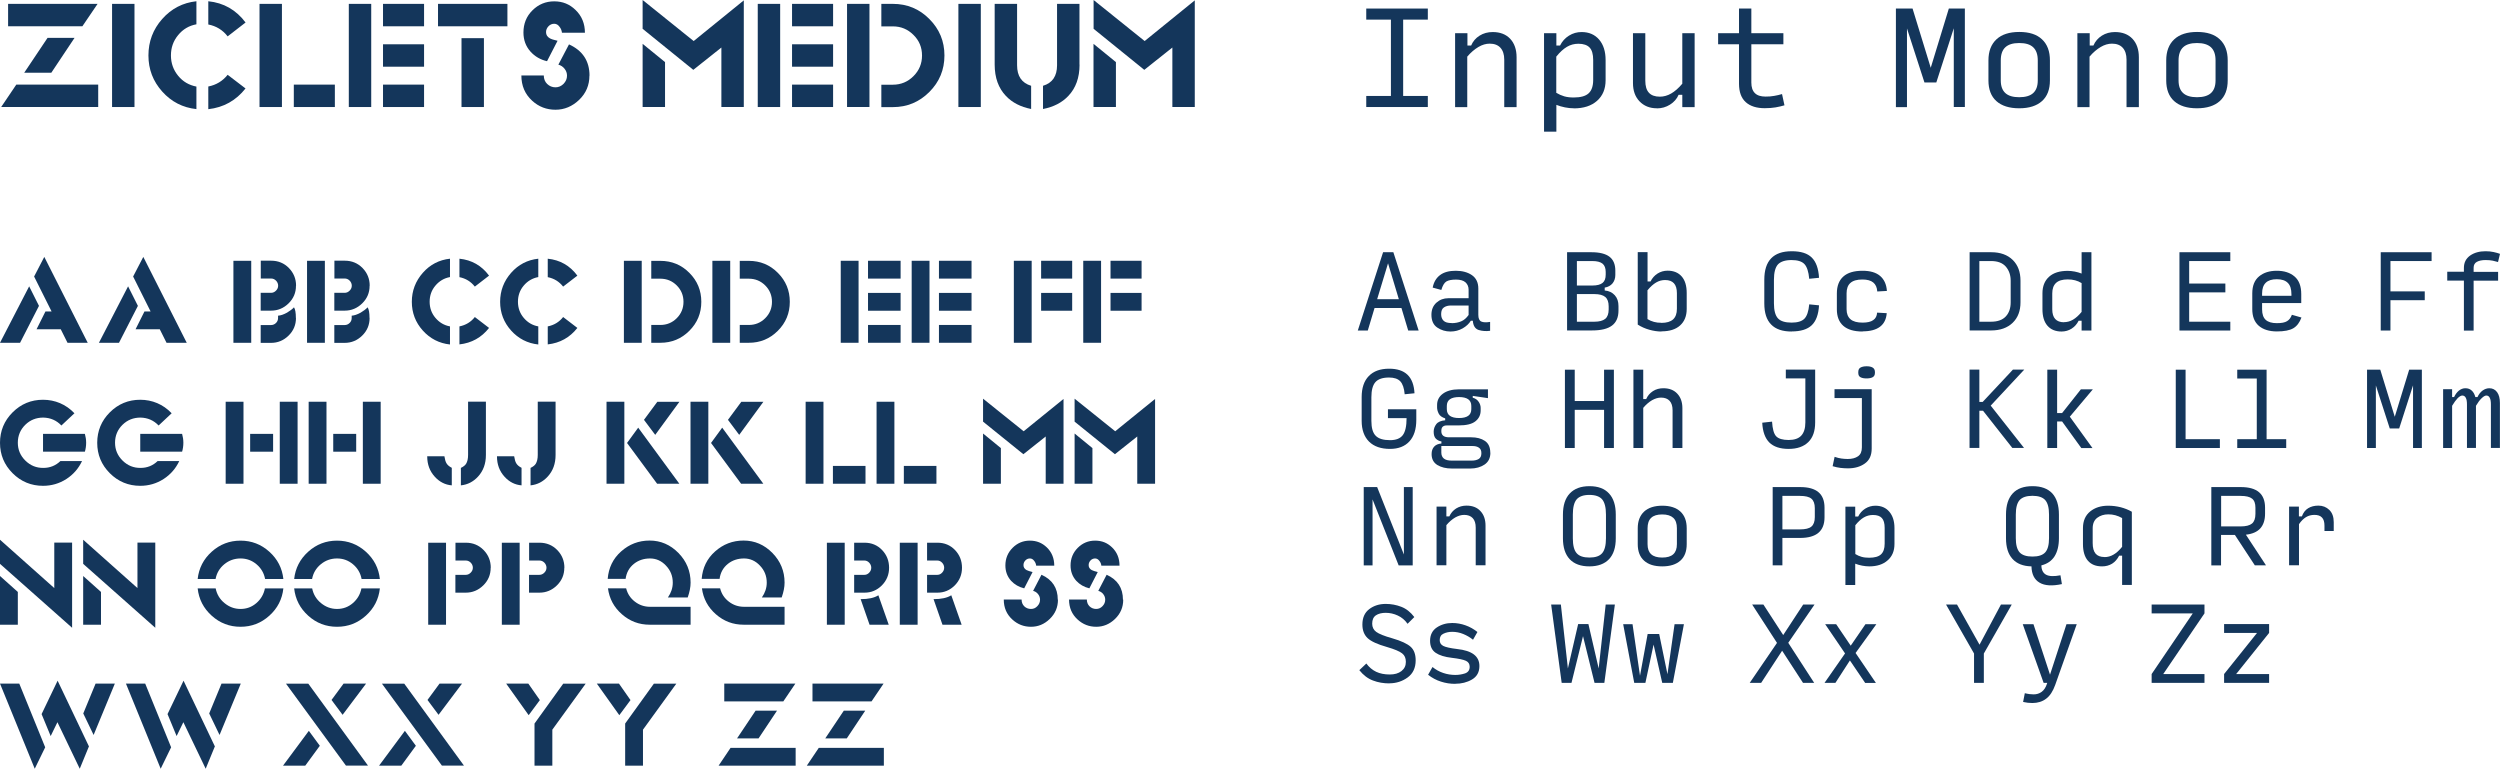 <?xml version="1.0" encoding="UTF-8"?>
<svg id="Layer_1" data-name="Layer 1" xmlns="http://www.w3.org/2000/svg" version="1.1" viewBox="0 0 277.73 85.4">
  <defs>
    <style>
      .cls-1 {
        fill: #14365b;
        stroke-width: 0px;
      }
    </style>
  </defs>
  <g>
    <path class="cls-1" d="M10.9,11.89H.13l1.68-2.49h9.1v2.49ZM10.84.43l-1.69,2.49H.9V.43h9.94ZM8.28,4.21l-2.58,3.87h-3.01l2.59-3.87h2.99Z"/>
    <path class="cls-1" d="M14.94,11.89h-2.49V.43h2.49v11.46Z"/>
    <path class="cls-1" d="M21.82,12.12c-1.51-.16-2.78-.81-3.8-1.95-1.02-1.14-1.53-2.47-1.53-4.01s.51-2.9,1.53-4.05c1.02-1.15,2.29-1.81,3.8-1.97v2.56c-.82.15-1.5.55-2.03,1.2-.54.65-.8,1.4-.8,2.26s.27,1.61.8,2.26c.53.65,1.21,1.04,2.03,1.2v2.51ZM27.28,2.5l-1.99,1.54c-.55-.71-1.27-1.15-2.15-1.32V.14c1.71.17,3.09.96,4.14,2.36ZM27.28,9.82c-1.06,1.35-2.44,2.12-4.14,2.31v-2.52c.88-.17,1.6-.61,2.15-1.3l1.99,1.52Z"/>
    <path class="cls-1" d="M31.32,11.89h-2.49V.43h2.49v11.46ZM37.2,11.89h-4.56v-2.49h4.56v2.49Z"/>
    <path class="cls-1" d="M41.24,11.89h-2.49V.43h2.49v11.46ZM47.11,2.92h-4.56V.43h4.56v2.49ZM47.11,7.41h-4.56v-2.49h4.56v2.49ZM47.11,11.89h-4.56v-2.49h4.56v2.49Z"/>
    <path class="cls-1" d="M56.37,2.92h-7.71V.43h7.71v2.49ZM53.76,11.89h-2.49v-7.65h2.49v7.65Z"/>
    <path class="cls-1" d="M65.48,8.4c0,1.06-.38,1.96-1.14,2.69-.76.73-1.64,1.1-2.63,1.1s-1.86-.33-2.59-1c-.8-.73-1.2-1.66-1.2-2.81h2.49c0,.39.13.71.38.95.25.24.56.37.92.37.34,0,.64-.13.9-.39.25-.26.38-.56.38-.9,0-.29-.09-.54-.27-.77-.18-.23-.41-.38-.69-.46l1.18-2.25c1.52.69,2.28,1.85,2.28,3.48ZM64.98,3.64h-2.55c-.03-.24-.11-.46-.26-.65-.16-.23-.36-.35-.6-.35s-.46.09-.64.28c-.18.19-.27.41-.27.65,0,.3.14.53.43.69.16.09.44.18.85.27l-1.17,2.27c-.74-.17-1.35-.53-1.83-1.06-.53-.59-.79-1.3-.79-2.13,0-.97.33-1.8,1-2.46.67-.67,1.48-1,2.42-1s1.71.32,2.36.95c.7.67,1.05,1.52,1.05,2.55Z"/>
    <path class="cls-1" d="M82.63,11.89h-2.49v-6.61l-3.12,2.48-5.63-4.56V0l5.67,4.56L82.63.04v11.85ZM73.88,11.89h-2.49v-7.02l2.49,2.03v4.99Z"/>
    <path class="cls-1" d="M86.67,11.89h-2.49V.43h2.49v11.46ZM92.55,2.92h-4.56V.43h4.56v2.49ZM92.55,7.41h-4.56v-2.49h4.56v2.49ZM92.55,11.89h-4.56v-2.49h4.56v2.49Z"/>
    <path class="cls-1" d="M96.59,11.89h-2.49V.43h2.49v11.46ZM104.92,6.16c0,1.59-.56,2.94-1.68,4.06s-2.47,1.68-4.05,1.68h-1.28v-2.49h1.28c.9,0,1.66-.32,2.29-.95.63-.63.95-1.39.95-2.29s-.31-1.66-.95-2.29c-.63-.63-1.39-.95-2.29-.95h-1.28V.43h1.28c1.59,0,2.94.56,4.05,1.68,1.12,1.12,1.68,2.47,1.68,4.05Z"/>
    <path class="cls-1" d="M108.96,11.89h-2.49V.43h2.49v11.46Z"/>
    <path class="cls-1" d="M114.56,12.11c-1.17-.23-2.11-.71-2.81-1.45-.83-.87-1.25-2.03-1.25-3.48V.43h2.49v6.82c0,1.21.52,1.97,1.56,2.28v2.58ZM119.93,7.18c0,1.45-.42,2.61-1.25,3.48-.7.74-1.63,1.22-2.81,1.45v-2.58c1.04-.31,1.56-1.07,1.56-2.28V.43h2.49v6.75Z"/>
    <path class="cls-1" d="M132.73,11.89h-2.49v-6.61l-3.12,2.48-5.63-4.56V0l5.67,4.56L132.73.04v11.85ZM123.97,11.89h-2.49v-7.02l2.49,2.03v4.99Z"/>
  </g>
  <g>
    <path class="cls-1" d="M4.33,33.98l-2.1,4.1H0l3.24-6.27,1.09,2.17ZM9.76,38.08h-2.26l-.75-1.5h-2.69l.99-1.98h.68l-1.94-3.88,1.13-2.18,4.83,9.55Z"/>
    <path class="cls-1" d="M15.32,33.98l-2.1,4.1h-2.23l3.24-6.27,1.09,2.17ZM20.76,38.08h-2.26l-.75-1.5h-2.69l.99-1.98h.68l-1.94-3.88,1.13-2.18,4.83,9.55Z"/>
    <path class="cls-1" d="M27.91,38.08h-1.98v-9.11h1.98v9.11ZM32.88,31.75c0,.76-.27,1.41-.82,1.95-.55.54-1.2.81-1.95.81h-1.15v-1.98h1.15c.21,0,.39-.08.55-.24.16-.16.24-.34.24-.55s-.08-.4-.23-.56c-.16-.16-.34-.24-.55-.24h-1.15v-1.98h1.15c.78,0,1.44.27,1.97.81s.8,1.2.8,1.96ZM32.88,35.32c0,.77-.27,1.42-.82,1.96-.55.54-1.2.81-1.95.81h-1.15v-1.98h1.15c.21,0,.4-.08.55-.23.16-.15.23-.34.23-.56v-.25c.29-.02.62-.13,1-.34.33-.2.59-.39.77-.59.14.21.21.61.21,1.18Z"/>
    <path class="cls-1" d="M36.09,38.08h-1.98v-9.11h1.98v9.11ZM41.06,31.75c0,.76-.27,1.41-.82,1.95-.55.54-1.2.81-1.95.81h-1.15v-1.98h1.15c.21,0,.39-.08.55-.24.16-.16.24-.34.24-.55s-.08-.4-.23-.56c-.16-.16-.34-.24-.55-.24h-1.15v-1.98h1.15c.78,0,1.44.27,1.97.81s.8,1.2.8,1.96ZM41.06,35.32c0,.77-.27,1.42-.82,1.96-.55.54-1.2.81-1.95.81h-1.15v-1.98h1.15c.21,0,.4-.08.55-.23.16-.15.23-.34.23-.56v-.25c.29-.02.62-.13,1-.34.33-.2.59-.39.77-.59.14.21.21.61.21,1.18Z"/>
    <path class="cls-1" d="M49.99,38.27c-1.2-.13-2.21-.65-3.02-1.55-.81-.9-1.22-1.97-1.22-3.19s.41-2.3,1.22-3.22c.81-.92,1.82-1.44,3.02-1.57v2.04c-.65.12-1.19.44-1.62.95s-.64,1.11-.64,1.79.21,1.28.64,1.79.96.83,1.62.95v1.99ZM54.33,30.62l-1.58,1.22c-.44-.56-1.01-.91-1.71-1.05v-2.05c1.36.14,2.46.76,3.29,1.88ZM54.33,36.43c-.84,1.07-1.94,1.68-3.29,1.83v-2c.7-.14,1.27-.48,1.71-1.04l1.58,1.21Z"/>
    <path class="cls-1" d="M59.8,38.27c-1.2-.13-2.21-.65-3.02-1.55-.81-.9-1.22-1.97-1.22-3.19s.41-2.3,1.22-3.22c.81-.92,1.82-1.44,3.02-1.57v2.04c-.65.12-1.19.44-1.62.95s-.64,1.11-.64,1.79.21,1.28.64,1.79.96.83,1.62.95v1.99ZM64.14,30.62l-1.58,1.22c-.44-.56-1.01-.91-1.71-1.05v-2.05c1.36.14,2.46.76,3.29,1.88ZM64.14,36.43c-.84,1.07-1.94,1.68-3.29,1.83v-2c.7-.14,1.27-.48,1.71-1.04l1.58,1.21Z"/>
    <path class="cls-1" d="M71.29,38.08h-1.98v-9.11h1.98v9.11ZM77.91,33.53c0,1.26-.44,2.33-1.33,3.22s-1.96,1.33-3.22,1.33h-1.01v-1.98h1.01c.71,0,1.32-.25,1.82-.75.5-.5.75-1.11.75-1.82s-.25-1.32-.75-1.82c-.5-.5-1.11-.75-1.82-.75h-1.01v-1.98h1.01c1.26,0,2.34.44,3.22,1.33.89.89,1.33,1.96,1.33,3.22Z"/>
    <path class="cls-1" d="M81.12,38.08h-1.98v-9.11h1.98v9.11ZM87.74,33.53c0,1.26-.44,2.33-1.33,3.22s-1.96,1.33-3.22,1.33h-1.01v-1.98h1.01c.71,0,1.32-.25,1.82-.75.5-.5.75-1.11.75-1.82s-.25-1.32-.75-1.82c-.5-.5-1.11-.75-1.82-.75h-1.01v-1.98h1.01c1.26,0,2.34.44,3.22,1.33.89.89,1.33,1.96,1.33,3.22Z"/>
    <path class="cls-1" d="M95.38,38.08h-1.98v-9.11h1.98v9.11ZM100.05,30.95h-3.62v-1.98h3.62v1.98ZM100.05,34.52h-3.62v-1.98h3.62v1.98ZM100.05,38.08h-3.62v-1.98h3.62v1.98Z"/>
    <path class="cls-1" d="M103.26,38.08h-1.98v-9.11h1.98v9.11ZM107.93,30.95h-3.62v-1.98h3.62v1.98ZM107.93,34.52h-3.62v-1.98h3.62v1.98ZM107.93,38.08h-3.62v-1.98h3.62v1.98Z"/>
    <path class="cls-1" d="M114.61,38.08h-1.98v-9.11h1.98v9.11ZM119.11,30.95h-3.45v-1.98h3.45v1.98ZM119.11,34.52h-3.45v-1.98h3.45v1.98Z"/>
    <path class="cls-1" d="M122.32,38.08h-1.98v-9.11h1.98v9.11ZM126.82,30.95h-3.45v-1.98h3.45v1.98ZM126.82,34.52h-3.45v-1.98h3.45v1.98Z"/>
    <path class="cls-1" d="M9.11,51.23c-.39.82-.96,1.48-1.73,1.98-.79.51-1.66.76-2.6.76-1.32,0-2.45-.47-3.38-1.4-.93-.93-1.4-2.06-1.4-3.38s.47-2.45,1.4-3.38c.93-.93,2.06-1.4,3.38-1.4s2.54.5,3.49,1.5l-1.45,1.36c-.54-.57-1.21-.86-2.01-.88-.78,0-1.45.26-2,.8s-.83,1.21-.83,1.99.28,1.44.84,1.99,1.22.82,2,.81c.74,0,1.37-.26,1.89-.76h2.4ZM9.57,49.19c0,.35-.05.68-.14.99h-4.65v-1.98h4.65c.09.32.14.65.14.99Z"/>
    <path class="cls-1" d="M19.91,51.23c-.39.82-.96,1.48-1.73,1.98-.79.51-1.66.76-2.6.76-1.32,0-2.45-.47-3.38-1.4-.93-.93-1.4-2.06-1.4-3.38s.47-2.45,1.4-3.38c.93-.93,2.06-1.4,3.38-1.4s2.54.5,3.49,1.5l-1.45,1.36c-.54-.57-1.21-.86-2.01-.88-.78,0-1.45.26-2,.8s-.83,1.21-.83,1.99.28,1.44.84,1.99,1.22.82,2,.81c.74,0,1.37-.26,1.89-.76h2.4ZM20.37,49.19c0,.35-.05.68-.14.99h-4.65v-1.98h4.65c.09.32.14.65.14.99Z"/>
    <path class="cls-1" d="M27.05,53.74h-1.98v-9.11h1.98v9.11ZM30.34,50.18h-2.55v-1.98h2.55v1.98ZM33.06,53.74h-1.98v-9.11h1.98v9.11Z"/>
    <path class="cls-1" d="M36.27,53.74h-1.98v-9.11h1.98v9.11ZM39.57,50.18h-2.55v-1.98h2.55v1.98ZM42.29,53.74h-1.98v-9.11h1.98v9.11Z"/>
    <path class="cls-1" d="M50.19,53.92c-.73-.06-1.36-.38-1.88-.95-.57-.62-.85-1.37-.85-2.28h1.91c.05.34.13.6.22.76.12.21.32.38.6.52v1.94ZM53.98,50.55c0,.96-.29,1.76-.87,2.39-.52.57-1.15.9-1.91.98v-1.94c.27-.13.47-.28.58-.46.14-.23.22-.55.22-.98v-5.92h1.98v5.92Z"/>
    <path class="cls-1" d="M57.94,53.92c-.73-.06-1.36-.38-1.88-.95-.57-.62-.85-1.37-.85-2.28h1.91c.05.34.13.6.22.76.12.21.32.38.6.52v1.94ZM61.72,50.55c0,.96-.29,1.76-.87,2.39-.52.57-1.15.9-1.91.98v-1.94c.27-.13.47-.28.58-.46.14-.23.22-.55.22-.98v-5.92h1.98v5.92Z"/>
    <path class="cls-1" d="M69.36,53.74h-1.98v-9.11h1.98v9.11ZM75.47,53.74h-2.47l-3.34-4.53,1.24-1.7,4.57,6.23ZM75.48,44.63l-2.69,3.68-1.25-1.67,1.48-2h2.46Z"/>
    <path class="cls-1" d="M78.69,53.74h-1.98v-9.11h1.98v9.11ZM84.8,53.74h-2.47l-3.34-4.53,1.24-1.7,4.57,6.23ZM84.81,44.63l-2.69,3.68-1.25-1.67,1.48-2h2.46Z"/>
    <path class="cls-1" d="M91.48,53.74h-1.98v-9.11h1.98v9.11ZM96.15,53.74h-3.62v-1.98h3.62v1.98Z"/>
    <path class="cls-1" d="M99.36,53.74h-1.98v-9.11h1.98v9.11ZM104.03,53.74h-3.62v-1.98h3.62v1.98Z"/>
    <path class="cls-1" d="M118.15,53.74h-1.98v-5.25l-2.48,1.97-4.48-3.62v-2.55l4.51,3.62,4.43-3.59v9.42ZM111.19,53.74h-1.98v-5.58l1.98,1.62v3.96Z"/>
    <path class="cls-1" d="M128.32,53.74h-1.98v-5.25l-2.48,1.97-4.48-3.62v-2.55l4.51,3.62,4.43-3.59v9.42ZM121.36,53.74h-1.98v-5.58l1.98,1.62v3.96Z"/>
    <path class="cls-1" d="M8.01,69.74L0,62.64v-2.68l6.03,5.37v-5.05h1.98v9.46ZM1.98,69.4H0v-5.41l1.98,1.77v3.65Z"/>
    <path class="cls-1" d="M17.25,69.74l-8.01-7.1v-2.68l6.03,5.37v-5.05h1.98v9.46ZM11.22,69.4h-1.98v-5.41l1.98,1.77v3.65Z"/>
    <path class="cls-1" d="M31.49,64.32h-2.04c-.12-.65-.44-1.2-.95-1.63s-1.1-.65-1.78-.65-1.29.22-1.81.65c-.52.43-.84.98-.96,1.63h-1.99c.13-1.2.65-2.21,1.56-3.03.91-.82,1.98-1.23,3.2-1.23s2.29.41,3.2,1.23c.91.82,1.43,1.83,1.56,3.03ZM31.48,65.37c-.13,1.2-.65,2.21-1.56,3.03-.91.82-1.97,1.23-3.2,1.23s-2.29-.41-3.2-1.23c-.91-.82-1.43-1.83-1.56-3.03h2c.13.65.45,1.19.97,1.62s1.11.66,1.79.66,1.26-.22,1.76-.65c.5-.43.82-.98.95-1.63h2.04Z"/>
    <path class="cls-1" d="M42.21,64.32h-2.04c-.12-.65-.44-1.2-.95-1.63s-1.1-.65-1.78-.65-1.29.22-1.81.65c-.52.43-.84.98-.96,1.63h-1.99c.13-1.2.65-2.21,1.56-3.03.91-.82,1.98-1.23,3.2-1.23s2.29.41,3.2,1.23c.91.82,1.43,1.83,1.56,3.03ZM42.2,65.37c-.13,1.2-.65,2.21-1.56,3.03-.91.82-1.97,1.23-3.2,1.23s-2.29-.41-3.2-1.23c-.91-.82-1.43-1.83-1.56-3.03h2c.13.65.45,1.19.97,1.62s1.11.66,1.79.66,1.26-.22,1.76-.65c.5-.43.82-.98.95-1.63h2.04Z"/>
    <path class="cls-1" d="M49.55,69.4h-1.98v-9.11h1.98v9.11ZM54.51,63.07c0,.77-.27,1.42-.82,1.96-.55.54-1.2.81-1.95.81h-1.15v-1.98h1.15c.21,0,.39-.08.55-.24.16-.16.24-.34.24-.55s-.08-.4-.23-.56c-.16-.16-.34-.24-.55-.24h-1.15v-1.98h1.15c.78,0,1.44.27,1.97.81s.8,1.2.8,1.97Z"/>
    <path class="cls-1" d="M57.73,69.4h-1.98v-9.11h1.98v9.11ZM62.69,63.07c0,.77-.27,1.42-.82,1.96-.55.54-1.2.81-1.95.81h-1.15v-1.98h1.15c.21,0,.39-.08.55-.24.16-.16.24-.34.24-.55s-.08-.4-.23-.56c-.16-.16-.34-.24-.55-.24h-1.15v-1.98h1.15c.78,0,1.44.27,1.97.81s.8,1.2.8,1.97Z"/>
    <path class="cls-1" d="M76.72,64.73c0,.49-.11,1.04-.32,1.64h-2.2c.36-.52.54-1.07.54-1.64,0-.74-.25-1.37-.76-1.9-.5-.53-1.09-.79-1.77-.79s-1.29.2-1.79.6c-.52.42-.83.98-.92,1.67h-1.99c.1-1.23.59-2.25,1.49-3.05s1.95-1.21,3.17-1.21,2.3.46,3.2,1.38c.9.92,1.35,2.02,1.35,3.29ZM76.72,69.4h-4.55c-1.17,0-2.19-.38-3.08-1.16-.88-.77-1.4-1.73-1.55-2.88h2.02c.15.6.47,1.09.96,1.47.49.38,1.05.58,1.7.58h4.5v1.98Z"/>
    <path class="cls-1" d="M87.16,64.73c0,.49-.11,1.04-.32,1.64h-2.2c.36-.52.54-1.07.54-1.64,0-.74-.25-1.37-.76-1.9-.5-.53-1.09-.79-1.77-.79s-1.29.2-1.79.6c-.52.42-.83.98-.92,1.67h-1.99c.1-1.23.59-2.25,1.49-3.05s1.95-1.21,3.17-1.21,2.3.46,3.2,1.38c.9.92,1.35,2.02,1.35,3.29ZM87.16,69.4h-4.55c-1.17,0-2.19-.38-3.08-1.16-.88-.77-1.4-1.73-1.55-2.88h2.02c.15.6.47,1.09.96,1.47.49.38,1.05.58,1.7.58h4.5v1.98Z"/>
    <path class="cls-1" d="M93.84,69.4h-1.98v-9.11h1.98v9.11ZM98.77,63.07c0,.77-.27,1.42-.8,1.96-.54.54-1.18.81-1.93.81h-1.15v-1.98h1.14c.2,0,.38-.08.53-.24s.23-.34.23-.55-.08-.4-.23-.56c-.15-.16-.33-.24-.53-.24h-1.14v-1.98h1.15c.78,0,1.43.27,1.95.81s.78,1.2.78,1.97ZM98.73,69.4h-2.13l-.99-2.84c.86,0,1.52-.14,1.97-.43l1.15,3.27Z"/>
    <path class="cls-1" d="M101.94,69.4h-1.98v-9.11h1.98v9.11ZM106.87,63.07c0,.77-.27,1.42-.8,1.96-.54.54-1.18.81-1.93.81h-1.15v-1.98h1.14c.2,0,.38-.08.53-.24.15-.16.23-.34.23-.55s-.08-.4-.23-.56c-.15-.16-.33-.24-.53-.24h-1.14v-1.98h1.15c.78,0,1.43.27,1.95.81s.78,1.2.78,1.97ZM106.83,69.4h-2.13l-.99-2.84c.86,0,1.51-.14,1.97-.43l1.15,3.27Z"/>
    <path class="cls-1" d="M117.53,66.62c0,.84-.3,1.55-.91,2.14s-1.3.87-2.09.87-1.48-.27-2.06-.8c-.64-.58-.96-1.32-.96-2.23h1.98c0,.31.1.56.3.76.2.19.45.29.74.29s.51-.1.71-.31.3-.44.3-.72c0-.23-.07-.43-.22-.62s-.33-.3-.55-.36l.93-1.79c1.21.55,1.81,1.47,1.81,2.77ZM117.14,62.84h-2.03c-.02-.19-.09-.37-.21-.52-.13-.18-.29-.28-.48-.28s-.37.07-.51.22c-.14.15-.21.32-.21.52,0,.24.11.42.34.55.13.07.35.14.67.22l-.93,1.81c-.58-.14-1.07-.42-1.46-.84-.42-.47-.63-1.04-.63-1.7,0-.77.27-1.43.8-1.96.53-.53,1.17-.8,1.92-.8s1.36.25,1.88.75c.55.53.83,1.21.83,2.03Z"/>
    <path class="cls-1" d="M124.78,66.62c0,.84-.3,1.55-.91,2.14-.6.58-1.3.87-2.09.87s-1.48-.27-2.06-.8c-.64-.58-.96-1.32-.96-2.23h1.98c0,.31.1.56.3.76.2.19.45.29.73.29s.51-.1.71-.31.3-.44.3-.72c0-.23-.07-.43-.22-.62-.14-.18-.33-.3-.55-.36l.93-1.79c1.21.55,1.81,1.47,1.81,2.77ZM124.38,62.84h-2.03c-.02-.19-.09-.37-.21-.52-.13-.18-.29-.28-.48-.28s-.37.07-.51.22c-.14.15-.21.32-.21.52,0,.24.11.42.34.55.13.07.35.14.67.22l-.93,1.81c-.58-.14-1.07-.42-1.46-.84-.42-.47-.63-1.04-.63-1.7,0-.77.27-1.43.8-1.96s1.17-.8,1.93-.8,1.36.25,1.88.75c.55.53.83,1.21.83,2.03Z"/>
    <path class="cls-1" d="M5.02,83.02l-1.16,2.38-3.86-9.46h2.14l2.88,7.08ZM9.87,82.94l-1.01,2.46-2.48-5.17-.75,1.54-1.01-2.44,1.78-3.71,3.49,7.32ZM12.76,75.94l-2.36,5.71-1.15-2.39,1.37-3.32h2.14Z"/>
    <path class="cls-1" d="M19.01,83.02l-1.16,2.38-3.86-9.46h2.14l2.88,7.08ZM23.86,82.94l-1.01,2.46-2.48-5.17-.75,1.54-1.01-2.44,1.78-3.71,3.49,7.32ZM26.75,75.94l-2.36,5.71-1.15-2.39,1.37-3.32h2.14Z"/>
    <path class="cls-1" d="M35.53,82.85l-1.62,2.21h-2.47l2.87-3.87,1.22,1.66ZM40.88,85.05h-2.45s-6.66-9.1-6.66-9.1h2.48l6.63,9.1ZM40.67,75.94l-2.61,3.47-1.23-1.65,1.34-1.82h2.5Z"/>
    <path class="cls-1" d="M46.2,82.85l-1.62,2.21h-2.47l2.87-3.87,1.22,1.66ZM51.54,85.05h-2.45s-6.66-9.1-6.66-9.1h2.48l6.63,9.1ZM51.33,75.94l-2.61,3.47-1.23-1.65,1.34-1.82h2.5Z"/>
    <path class="cls-1" d="M59.97,77.78l-1.24,1.67-2.5-3.51h2.46l1.28,1.83ZM65.07,75.94l-3.71,5.12v4h-1.98v-4.68l3.19-4.43h2.51Z"/>
    <path class="cls-1" d="M70.04,77.78l-1.24,1.67-2.5-3.51h2.46l1.28,1.83ZM75.14,75.94l-3.71,5.12v4h-1.98v-4.68l3.19-4.43h2.51Z"/>
    <path class="cls-1" d="M88.4,85.06h-8.57l1.33-1.98h7.23v1.98ZM88.36,75.94l-1.34,1.98h-6.56v-1.98h7.91ZM86.32,78.95l-2.05,3.08h-2.39l2.06-3.08h2.38Z"/>
    <path class="cls-1" d="M98.2,85.06h-8.57l1.33-1.98h7.23v1.98ZM98.16,75.94l-1.34,1.98h-6.56v-1.98h7.91ZM96.12,78.95l-2.05,3.08h-2.39l2.06-3.08h2.38Z"/>
  </g>
  <g>
    <g>
      <path class="cls-1" d="M151.78,11.89v-1.23h2.74V2.18h-2.74V.95h6.84v1.23h-2.74v8.48h2.74v1.23h-6.84Z"/>
      <path class="cls-1" d="M161.65,11.89V3.69h1.37v1.37h.41c.2-.47.51-.83.94-1.1.43-.27.92-.4,1.46-.4.82,0,1.47.25,1.94.75.47.5.71,1.19.71,2.05v5.54h-1.37v-5.27c0-.57-.14-1.01-.42-1.32-.28-.31-.68-.46-1.2-.46-.41,0-.83.12-1.25.37-.42.25-.84.6-1.24,1.07v5.61h-1.37Z"/>
      <path class="cls-1" d="M174.84,12.03c-.31,0-.64-.03-.98-.1-.34-.07-.66-.16-.96-.28v2.98h-1.37V3.69h1.37v1.37h.41c.23-.47.56-.83.99-1.1.43-.27.9-.4,1.4-.4.82,0,1.47.28,1.95.84.48.56.72,1.32.72,2.28v2.23c0,.97-.32,1.73-.95,2.29-.63.56-1.49.84-2.58.84ZM174.82,10.83c.77,0,1.32-.15,1.66-.46.34-.31.51-.81.51-1.49v-2.22c0-.63-.13-1.09-.39-1.37s-.68-.43-1.25-.43c-.46,0-.88.11-1.27.34-.39.23-.79.59-1.19,1.09v4.02c.28.17.58.3.88.39.31.09.65.13,1.05.13Z"/>
      <path class="cls-1" d="M184.06,12.03c-.79,0-1.43-.26-1.92-.77-.49-.51-.73-1.19-.73-2.03V3.69h1.37v5.27c0,.6.13,1.05.4,1.34.26.29.67.44,1.22.44.43,0,.85-.12,1.25-.35s.82-.59,1.24-1.09V3.69h1.37v8.21h-1.37v-1.37h-.41c-.19.45-.51.81-.95,1.09s-.93.42-1.46.42Z"/>
      <path class="cls-1" d="M196.05,12.02c-.9,0-1.61-.22-2.11-.67-.5-.45-.75-1.13-.75-2.05v-4.38h-2.32v-1.23h2.32V.95h1.37v2.74h3.56v1.23h-3.56v4.25c0,.53.13.92.4,1.18.26.26.66.38,1.18.38.35,0,.67-.02.97-.08.3-.05.59-.12.86-.2l.27,1.25c-.31.09-.64.17-.99.23-.35.06-.75.09-1.2.09Z"/>
      <path class="cls-1" d="M213.79,9.16l-1.94-6v8.74h-1.23V.95h1.85l2.02,6.58,2.01-6.58h1.78v10.94h-1.23V3.14l-1.94,6.02h-1.31Z"/>
      <path class="cls-1" d="M224.32,12.03c-1.1,0-1.95-.27-2.54-.8-.59-.53-.88-1.3-.88-2.3v-2.22c0-1.01.3-1.79.89-2.34.59-.55,1.44-.82,2.54-.82s1.94.27,2.52.82c.59.55.88,1.33.88,2.34v2.22c0,1-.29,1.77-.88,2.3-.59.53-1.43.8-2.54.8ZM224.32,10.8c.69,0,1.21-.15,1.55-.46.34-.31.51-.78.51-1.41v-2.22c0-.66-.17-1.14-.51-1.46s-.85-.47-1.55-.47-1.21.16-1.54.47c-.34.31-.51.8-.51,1.46v2.22c0,.63.17,1.1.51,1.41.34.31.85.46,1.54.46Z"/>
      <path class="cls-1" d="M230.78,11.89V3.69h1.37v1.37h.41c.2-.47.52-.83.94-1.1.43-.27.92-.4,1.46-.4.82,0,1.47.25,1.94.75.47.5.71,1.19.71,2.05v5.54h-1.37v-5.27c0-.57-.14-1.01-.42-1.32-.28-.31-.68-.46-1.2-.46-.41,0-.83.12-1.25.37-.42.25-.84.6-1.24,1.07v5.61h-1.37Z"/>
      <path class="cls-1" d="M244.07,12.03c-1.1,0-1.95-.27-2.54-.8-.59-.53-.88-1.3-.88-2.3v-2.22c0-1.01.3-1.79.89-2.34.59-.55,1.44-.82,2.54-.82s1.94.27,2.52.82c.59.55.88,1.33.88,2.34v2.22c0,1-.29,1.77-.88,2.3-.59.53-1.43.8-2.54.8ZM244.07,10.8c.69,0,1.21-.15,1.55-.46.34-.31.51-.78.51-1.41v-2.22c0-.66-.17-1.14-.51-1.46-.34-.31-.85-.47-1.55-.47s-1.21.16-1.54.47-.51.8-.51,1.46v2.22c0,.63.17,1.1.51,1.41.34.31.85.46,1.54.46Z"/>
    </g>
    <g>
      <path class="cls-1" d="M156.44,36.72l-.75-2.5h-2.99l-.75,2.5h-1.11l2.81-8.7h1.14l2.81,8.7h-1.15ZM155.4,33.24l-1.2-3.99-1.21,3.99h2.4Z"/>
      <path class="cls-1" d="M161.14,36.83c-.55,0-1.04-.15-1.47-.44-.43-.29-.65-.77-.65-1.42,0-.57.19-1.02.56-1.35s.81-.49,1.31-.49h2.26v-.94c0-.35-.12-.62-.35-.83-.23-.2-.58-.3-1.05-.3s-.84.07-1.07.21c-.23.14-.42.46-.56.94l-.96-.26c.12-.62.4-1.08.83-1.4s1.01-.47,1.73-.47,1.32.16,1.79.48.72.82.72,1.5v2.92c0,.39.11.64.33.74.22.1.54.11.98.04v.99c-.45.06-.87.03-1.27-.09-.39-.13-.61-.47-.65-1.03h-.22c-.2.33-.51.62-.91.85-.41.23-.86.35-1.36.35ZM161.28,35.9c.38,0,.73-.07,1.04-.2.32-.13.59-.37.83-.71v-1.05h-1.96c-.31,0-.57.07-.78.21-.21.14-.31.39-.31.75,0,.31.09.56.27.73.18.18.48.26.91.26Z"/>
      <path class="cls-1" d="M174.09,36.72v-8.7h2.7c.91,0,1.58.17,2.01.5.43.33.65.85.65,1.54v.49c0,.37-.11.68-.31.93-.21.25-.5.41-.87.47v.32c.47.04.84.22,1.12.53.28.31.41.71.41,1.21v.49c0,.75-.24,1.31-.72,1.67-.48.36-1.21.54-2.21.54h-2.77ZM175.18,31.72h1.72c.52,0,.89-.1,1.13-.29s.35-.5.35-.92v-.3c0-.42-.12-.73-.35-.92-.24-.19-.61-.29-1.13-.29h-1.72v2.72ZM175.18,35.74h1.94c.55,0,.95-.11,1.21-.32.25-.21.38-.56.38-1.04v-.35c0-.48-.13-.83-.38-1.04-.25-.21-.66-.32-1.21-.32h-1.94v3.07Z"/>
      <path class="cls-1" d="M184.57,36.83c-.44,0-.88-.07-1.35-.2-.46-.13-.89-.32-1.28-.57v-8.05h1.09v3.26h.33c.19-.38.45-.67.78-.88.33-.21.71-.32,1.12-.32.67,0,1.2.22,1.57.65.37.43.55,1.04.55,1.83v1.77c0,.79-.25,1.4-.74,1.84-.49.44-1.18.65-2.07.65ZM184.56,35.87c.59,0,1.02-.13,1.31-.39.28-.26.42-.65.42-1.17v-1.74c0-.49-.11-.86-.33-1.1s-.54-.36-.98-.36c-.36,0-.69.09-1.01.28-.32.19-.63.47-.95.86v3.2c.23.14.47.24.72.31s.52.1.81.1Z"/>
      <path class="cls-1" d="M199.04,36.83c-1.02,0-1.78-.26-2.28-.78-.51-.52-.76-1.3-.76-2.34v-2.63c0-1.06.25-1.85.76-2.38.51-.53,1.27-.79,2.29-.79s1.74.23,2.22.7c.48.47.75,1.22.81,2.25l-1.09.11c-.07-.78-.25-1.33-.53-1.63s-.76-.45-1.43-.45c-.72,0-1.22.17-1.52.49-.29.33-.44.89-.44,1.69v2.63c0,.78.15,1.34.44,1.66.29.32.8.48,1.52.48.67,0,1.15-.15,1.43-.44.28-.29.46-.82.53-1.59l1.09.11c-.06,1.02-.33,1.75-.81,2.21-.48.46-1.23.69-2.23.69Z"/>
      <path class="cls-1" d="M206.93,36.83c-.95,0-1.67-.21-2.15-.63-.48-.42-.72-1.03-.72-1.84v-1.76c0-.83.24-1.45.72-1.88s1.19-.64,2.14-.64c.84,0,1.49.19,1.94.57s.71.94.76,1.67l-1.07.06c-.03-.45-.18-.78-.45-1-.27-.22-.67-.33-1.2-.33-.59,0-1.04.12-1.33.38-.29.25-.43.64-.43,1.16v1.76c0,.5.15.87.44,1.12s.74.37,1.34.37c.52,0,.92-.09,1.18-.28.27-.18.41-.46.43-.83l1.07.06c-.05.67-.3,1.17-.75,1.51-.45.34-1.1.51-1.94.51Z"/>
      <path class="cls-1" d="M218.81,36.72v-8.7h2.4c1.01,0,1.81.29,2.39.86s.86,1.34.86,2.3v2.41c0,.95-.29,1.71-.87,2.27s-1.38.85-2.39.85h-2.39ZM219.89,35.74h1.3c.73,0,1.28-.2,1.64-.59.36-.39.54-.91.54-1.55v-2.41c0-.63-.18-1.15-.54-1.57-.36-.41-.9-.62-1.64-.62h-1.3v6.74Z"/>
      <path class="cls-1" d="M230.92,35.63c-.19.38-.45.67-.78.88-.33.21-.71.32-1.12.32-.67,0-1.2-.22-1.57-.65-.37-.43-.55-1.04-.55-1.83v-1.77c0-.79.25-1.4.74-1.84.49-.44,1.18-.65,2.07-.65.25,0,.51.03.78.08.27.05.52.13.76.22v-2.37h1.09v8.7h-1.09v-1.09h-.33ZM229.29,35.79c.35,0,.69-.09,1.01-.28.32-.19.63-.47.95-.86v-3.2c-.22-.14-.46-.24-.72-.31-.25-.07-.53-.1-.82-.1-.59,0-1.02.13-1.3.39-.28.26-.42.65-.42,1.17v1.75c0,.49.11.85.33,1.09.22.24.54.36.98.36Z"/>
      <path class="cls-1" d="M242.12,36.72v-8.7h5.65v.98h-4.57v2.5h4.02v.98h-4.02v3.26h4.57v.98h-5.65Z"/>
      <path class="cls-1" d="M255.67,35.28c-.2.54-.49.94-.89,1.18-.4.24-1.01.36-1.84.36s-1.53-.21-2.01-.63c-.48-.42-.72-1.03-.72-1.85v-1.75c0-.84.25-1.47.76-1.89s1.16-.62,1.97-.62,1.47.21,1.97.64.74,1.08.74,1.95v1h-4.35v.69c0,.54.14.94.41,1.18s.68.36,1.22.36.9-.07,1.14-.22c.24-.14.42-.38.54-.71l1.05.3ZM251.3,32.6v.26h3.26v-.16c0-.59-.13-1.01-.41-1.28-.27-.27-.68-.4-1.22-.4s-.95.13-1.22.39c-.27.26-.41.66-.41,1.2Z"/>
      <path class="cls-1" d="M264.48,36.72v-8.7h5.65v.98h-4.57v3.37h3.81v.98h-3.81v3.37h-1.09Z"/>
      <path class="cls-1" d="M273.72,36.72v-5.55h-1.85v-.98h1.85v-.43c0-.59.23-1.04.69-1.37.46-.32,1.03-.48,1.71-.48.33,0,.63.03.9.09.26.06.5.12.71.2l-.22.91c-.16-.05-.35-.1-.58-.15-.23-.05-.5-.07-.81-.07-.4,0-.72.07-.96.2-.24.13-.36.35-.36.66v.45h2.72v.98h-2.72v5.55h-1.09Z"/>
      <path class="cls-1" d="M154.43,49.87c-1.02,0-1.79-.27-2.34-.81-.54-.54-.82-1.31-.82-2.31v-2.63c0-1.01.26-1.8.79-2.34.53-.55,1.28-.82,2.26-.82.89,0,1.57.22,2.04.67.47.45.73,1.13.78,2.06l-1.09.11c-.06-.67-.22-1.15-.49-1.44-.27-.28-.68-.42-1.25-.42-.7,0-1.21.17-1.51.51s-.45.9-.45,1.68v2.63c0,.78.16,1.33.48,1.65.32.33.85.49,1.59.49.67,0,1.14-.19,1.42-.56.28-.37.42-1,.42-1.89h-2.07v-.98h3.15v1.17c0,1.04-.25,1.83-.76,2.39-.51.56-1.23.84-2.17.84Z"/>
      <path class="cls-1" d="M165.57,50.29c0,.59-.22,1.03-.65,1.32-.43.29-.96.44-1.58.44h-2.04c-.65,0-1.19-.13-1.62-.39-.42-.26-.64-.66-.64-1.21,0-.35.09-.62.28-.83.19-.21.46-.32.81-.35v-.23c-.25-.04-.46-.15-.62-.31s-.24-.42-.24-.77c0-.31.1-.59.29-.84s.53-.39.99-.43v-.21c-.36-.12-.6-.29-.72-.53-.12-.24-.18-.46-.18-.68v-.29c0-.5.21-.92.64-1.24s1.03-.49,1.8-.49h3.21v.98l-1.69-.25v.2c.29.08.51.23.66.46.15.22.22.45.22.67v.28c0,.5-.19.9-.58,1.21-.38.31-1.01.46-1.87.46h-1.32c-.2,0-.34.05-.45.15s-.15.26-.15.49.07.39.21.51c.14.11.35.17.64.17h2.47c.61,0,1.12.13,1.52.4s.6.71.6,1.32ZM161.27,51.17h2.21c.33,0,.59-.06.79-.18.2-.12.3-.33.3-.64s-.09-.49-.28-.62-.42-.18-.71-.18h-3.46v.73c0,.29.1.52.29.67.2.15.48.22.85.22ZM162.09,46.44c.44,0,.78-.08,1.01-.24s.35-.41.35-.75v-.35c0-.34-.12-.59-.35-.75s-.57-.24-1.01-.24-.78.08-1.01.24-.35.41-.35.75v.35c0,.34.12.59.35.75s.57.24,1.01.24Z"/>
      <path class="cls-1" d="M173.85,49.77v-8.7h1.09v3.48h3.26v-3.48h1.09v8.7h-1.09v-4.24h-3.26v4.24h-1.09Z"/>
      <path class="cls-1" d="M181.46,49.77v-8.7h1.09v3.26h.33c.16-.37.41-.66.75-.88s.73-.32,1.16-.32c.65,0,1.17.2,1.54.6.38.4.57.94.57,1.62v4.42h-1.09v-4.19c0-.46-.11-.81-.33-1.05-.22-.24-.54-.36-.95-.36-.33,0-.66.1-1,.29-.34.2-.67.48-.98.85v4.46h-1.09Z"/>
      <path class="cls-1" d="M198.7,49.87c-.95,0-1.66-.24-2.14-.71-.47-.47-.74-1.2-.79-2.2l1.09-.12c.05.81.2,1.36.46,1.63s.72.41,1.39.41c.62,0,1.09-.16,1.39-.48.3-.32.46-.81.46-1.46v-4.9h-2.17v-.98h3.26v5.87c0,.95-.25,1.68-.76,2.18s-1.23.76-2.19.76Z"/>
      <path class="cls-1" d="M205.3,52.03c-.28,0-.55-.02-.83-.05-.28-.03-.57-.1-.88-.19l.22-1.04c.27.09.52.16.76.19.23.03.47.05.7.05.47,0,.85-.1,1.14-.3.29-.2.43-.53.43-1v-5.47h-3.04v-.98h4.13v6.59c0,.75-.25,1.3-.76,1.66-.5.36-1.13.54-1.88.54ZM207.36,42.04c-.28,0-.5-.04-.67-.13-.17-.09-.25-.25-.25-.49v-.08c0-.25.08-.42.25-.51.17-.09.39-.14.67-.14s.5.04.67.14.26.26.26.51v.08c0,.24-.09.4-.26.49-.17.09-.4.13-.66.13Z"/>
      <path class="cls-1" d="M219.89,45.63v4.13h-1.09v-8.7h1.09v3.59h.37l3.36-3.59h1.26l-3.73,4,3.7,4.7h-1.3l-3.25-4.13h-.4Z"/>
      <path class="cls-1" d="M228.53,46.81v2.96h-1.09v-8.7h1.09v4.82h.55l2.09-2.64h1.33l-2.56,3.04,2.52,3.49h-1.24l-2.14-2.96h-.55Z"/>
      <path class="cls-1" d="M241.71,49.77v-8.7h1.09v7.72h3.81v.98h-4.89Z"/>
      <path class="cls-1" d="M248.54,49.77v-.98h2.17v-6.74h-2.17v-.98h3.26v7.72h2.18v.98h-5.44Z"/>
      <path class="cls-1" d="M265.48,47.59l-1.54-4.77v6.95h-.98v-8.7h1.47l1.61,5.23,1.6-5.23h1.41v8.7h-.98v-6.96l-1.54,4.79h-1.04Z"/>
      <path class="cls-1" d="M272.41,45.09v4.68h-1v-6.53h1v.87h.22c.14-.3.32-.54.54-.72.22-.17.46-.26.71-.26.28,0,.52.08.71.26.19.17.32.41.4.72h.24c.14-.3.32-.54.56-.72.24-.17.49-.26.76-.26.36,0,.65.15.86.44.21.29.31.69.31,1.19v5h-1v-4.83c0-.33-.04-.57-.13-.74-.09-.17-.21-.25-.38-.25-.14,0-.31.1-.52.3-.21.2-.42.48-.63.84v4.68h-1v-4.83c0-.33-.04-.57-.13-.74-.09-.17-.22-.25-.39-.25-.14,0-.31.1-.51.29-.19.2-.4.48-.62.85Z"/>
      <path class="cls-1" d="M155.38,62.81l-2.9-7.33v7.33h-.98v-8.7h1.49l2.97,7.49v-7.49h.98v8.7h-1.56Z"/>
      <path class="cls-1" d="M159.59,62.81v-6.53h1.09v1.09h.33c.16-.37.41-.66.75-.88.34-.21.73-.32,1.16-.32.65,0,1.17.2,1.54.6.38.4.57.94.57,1.63v4.4h-1.09v-4.19c0-.46-.11-.81-.33-1.05s-.54-.36-.95-.36c-.33,0-.66.1-1,.29-.34.2-.67.48-.98.85v4.46h-1.09Z"/>
      <path class="cls-1" d="M176.57,62.92c-.96,0-1.69-.27-2.19-.8-.5-.53-.75-1.31-.75-2.32v-2.63c0-1.03.25-1.81.76-2.35s1.23-.81,2.19-.81,1.67.27,2.17.81c.5.54.75,1.32.75,2.35v2.63c0,1.02-.25,1.79-.75,2.32-.5.53-1.23.8-2.19.8ZM176.57,61.94c.67,0,1.14-.16,1.42-.49s.42-.88.42-1.65v-2.63c0-.79-.14-1.35-.42-1.69-.28-.33-.76-.5-1.42-.5s-1.14.17-1.42.5c-.28.33-.42.9-.42,1.69v2.63c0,.78.14,1.33.42,1.65.28.33.76.49,1.42.49Z"/>
      <path class="cls-1" d="M184.66,62.92c-.88,0-1.55-.21-2.02-.64-.47-.42-.7-1.04-.7-1.83v-1.76c0-.8.24-1.42.71-1.86.47-.43,1.15-.65,2.02-.65s1.54.22,2.01.65c.47.44.7,1.05.7,1.86v1.76c0,.8-.23,1.41-.7,1.83-.47.42-1.14.64-2.02.64ZM184.66,61.94c.55,0,.96-.12,1.23-.37.27-.25.4-.62.4-1.12v-1.76c0-.52-.13-.91-.4-1.16-.27-.25-.68-.38-1.23-.38s-.96.12-1.23.38c-.27.25-.4.64-.4,1.16v1.76c0,.5.13.87.4,1.12.27.25.68.37,1.23.37Z"/>
      <path class="cls-1" d="M196.93,62.81v-8.7h3.06c.91,0,1.58.19,2.03.57s.67.96.67,1.72v1.07c0,.77-.23,1.34-.68,1.72-.45.38-1.13.57-2.04.57h-1.96v3.04h-1.09ZM198.01,58.81h1.96c.59,0,1.01-.1,1.26-.31.25-.21.38-.56.38-1.05v-1c0-.49-.13-.84-.38-1.05s-.67-.31-1.26-.31h-1.96v3.72Z"/>
      <path class="cls-1" d="M207.65,62.92c-.25,0-.51-.03-.78-.08-.27-.05-.53-.13-.77-.22v2.37h-1.09v-8.7h1.09v1.09h.33c.18-.37.44-.66.79-.88.34-.21.72-.32,1.12-.32.65,0,1.17.22,1.55.67.38.45.57,1.05.57,1.81v1.77c0,.77-.25,1.38-.76,1.82-.5.45-1.19.67-2.05.67ZM207.64,61.96c.61,0,1.05-.12,1.32-.37.27-.25.41-.64.41-1.19v-1.76c0-.5-.1-.86-.31-1.09-.21-.23-.54-.34-.99-.34-.36,0-.7.09-1.01.27-.31.18-.63.47-.95.87v3.2c.22.14.46.24.7.31.24.07.52.1.83.1Z"/>
      <path class="cls-1" d="M229.05,64.89c-1.07.23-1.9.18-2.47-.16-.58-.34-.88-.94-.9-1.81-.93-.02-1.63-.3-2.11-.83s-.72-1.29-.72-2.29v-2.63c0-1.04.25-1.82.75-2.36.5-.54,1.23-.8,2.2-.8s1.69.27,2.19.8c.49.54.74,1.32.74,2.36v2.63c0,.83-.17,1.5-.49,2.01-.33.51-.82.84-1.46,1,.01.51.19.86.53,1.04s.87.2,1.59.06l.16.98ZM225.79,61.83c.67,0,1.14-.16,1.42-.47s.42-.83.42-1.57v-2.63c0-.75-.14-1.28-.42-1.6-.28-.32-.76-.48-1.42-.48s-1.14.16-1.43.48c-.28.32-.42.85-.42,1.6v2.63c0,.73.14,1.25.42,1.57.28.31.76.47,1.43.47Z"/>
      <path class="cls-1" d="M235.75,64.99v-3.26h-.33c-.2.39-.46.69-.78.89-.33.2-.7.3-1.12.3-.69,0-1.21-.21-1.58-.64-.36-.43-.54-1.04-.54-1.84v-1.77c0-.8.27-1.42.8-1.85s1.2-.64,2-.64c.48,0,.94.06,1.39.17.45.12.86.28,1.24.5v8.13h-1.09ZM233.79,61.89c.35,0,.69-.09,1.01-.28.32-.18.63-.47.95-.86v-3.2c-.25-.14-.5-.24-.75-.31-.25-.07-.51-.1-.79-.1-.48,0-.89.13-1.22.38-.34.25-.51.65-.51,1.17v1.64c0,.53.11.92.32,1.17.21.25.54.38.98.38Z"/>
      <path class="cls-1" d="M246.75,62.81h-1.09v-8.7h3.27c.91,0,1.58.19,2.03.57s.67.96.67,1.72v.67c0,.7-.18,1.24-.53,1.63s-.89.62-1.6.7l2.23,3.4h-1.24l-2.21-3.37h-1.54v3.37ZM246.75,58.48h2.17c.59,0,1.01-.11,1.26-.32.25-.21.38-.57.38-1.08v-.67c0-.48-.12-.82-.38-1.02-.25-.2-.67-.3-1.26-.3h-2.17v3.39Z"/>
      <path class="cls-1" d="M254.3,62.81v-6.53h1.09v1.09h.33c.15-.41.38-.72.7-.91.31-.19.69-.29,1.13-.29.49,0,.89.16,1.22.48.33.32.49.78.49,1.36v.98h-1.03v-.59c0-.41-.09-.72-.28-.91-.18-.2-.47-.29-.84-.29-.34,0-.65.08-.93.25-.28.17-.54.43-.78.78v4.57h-1.09Z"/>
      <path class="cls-1" d="M154.36,75.92c-.65,0-1.26-.1-1.83-.32-.57-.21-1.07-.59-1.52-1.15l.78-.74c.3.41.67.72,1.09.92.42.2.93.3,1.51.3.54,0,.97-.12,1.3-.38s.49-.59.49-1.02-.14-.73-.42-.95c-.28-.22-.84-.46-1.67-.7-1.06-.3-1.78-.63-2.16-.99-.38-.36-.58-.86-.58-1.51,0-.75.25-1.32.76-1.71.5-.38,1.11-.58,1.83-.58.61,0,1.19.11,1.73.32.55.21,1.03.59,1.45,1.14l-.75.75c-.29-.41-.65-.72-1.09-.92-.43-.2-.88-.3-1.33-.3s-.82.09-1.1.28c-.28.19-.41.5-.41.93,0,.38.15.69.45.91.3.22.89.46,1.78.71,1,.29,1.68.61,2.05.95.37.34.55.84.55,1.5,0,.83-.3,1.47-.89,1.9s-1.27.65-2.02.65Z"/>
      <path class="cls-1" d="M161.67,75.97c-.55,0-1.08-.08-1.6-.25-.51-.16-.99-.42-1.42-.76l.49-.86c.35.29.75.51,1.19.66.44.15.89.22,1.34.22.38,0,.74-.06,1.08-.17.34-.12.52-.36.52-.74,0-.31-.14-.53-.42-.66s-.8-.24-1.55-.33c-.8-.09-1.4-.28-1.81-.56-.41-.28-.62-.72-.62-1.33,0-.65.25-1.15.74-1.48.49-.33,1.07-.5,1.72-.5.51,0,1.01.09,1.48.26.48.17.92.42,1.32.74l-.49.86c-.33-.27-.7-.48-1.09-.64-.39-.16-.8-.24-1.23-.24-.35,0-.67.07-.95.2-.29.13-.43.37-.43.72,0,.3.13.51.4.65.26.13.77.25,1.53.34.83.09,1.45.29,1.86.6.41.31.62.74.62,1.29,0,.68-.28,1.18-.83,1.5s-1.17.47-1.85.47Z"/>
      <path class="cls-1" d="M177.14,75.86l-1.28-5.19-1.28,5.19h-1.09l-1.17-8.7h1.08l.78,7.1,1.14-4.93h1.14l1.14,4.93.78-7.1h1.02l-1.17,8.7h-1.09Z"/>
      <path class="cls-1" d="M184.66,75.86l-.96-4.25-.91,4.25h-1.24l-1.23-6.52h1.04l.83,5.73.85-4.64h1.28l.92,4.47.79-5.56h1.04l-1.23,6.52h-1.2Z"/>
      <path class="cls-1" d="M200.3,75.86l-2.32-3.57-2.33,3.57h-1.27l3.03-4.44-2.76-4.26h1.25l2.2,3.39,2.22-3.39h1.26l-2.92,4.25,2.88,4.45h-1.25Z"/>
      <path class="cls-1" d="M207.2,75.86l-1.69-2.49-1.61,2.49h-1.21l2.28-3.27-2.21-3.25h1.22l1.62,2.39,1.64-2.39h1.21l-2.31,3.2,2.26,3.33h-1.22Z"/>
      <path class="cls-1" d="M220.39,75.86h-1.09v-3.26l-3.11-5.44h1.22l2.5,4.46,2.38-4.46h1.2l-3.1,5.44v3.26Z"/>
      <path class="cls-1" d="M225.77,78.1c-.17,0-.34-.01-.51-.03-.17-.02-.34-.05-.51-.09l.19-.97c.19.04.36.08.53.1.16.02.31.03.45.03.33,0,.63-.09.89-.28s.46-.49.59-.9l.03-.1h-.4l-2.32-6.52h1.19l1.84,5.61,1.83-5.61h1.14l-2.39,6.74c-.25.7-.58,1.22-1.01,1.54-.42.32-.93.48-1.53.48Z"/>
      <path class="cls-1" d="M244.9,75.86h-5.87v-.98l4.57-6.74h-4.57v-.98h5.87v.98l-4.58,6.74h4.58v.98Z"/>
      <path class="cls-1" d="M252.08,75.86h-5v-.98l3.66-4.57h-3.66v-.98h5v.98l-3.66,4.57h3.66v.98Z"/>
    </g>
  </g>
</svg>